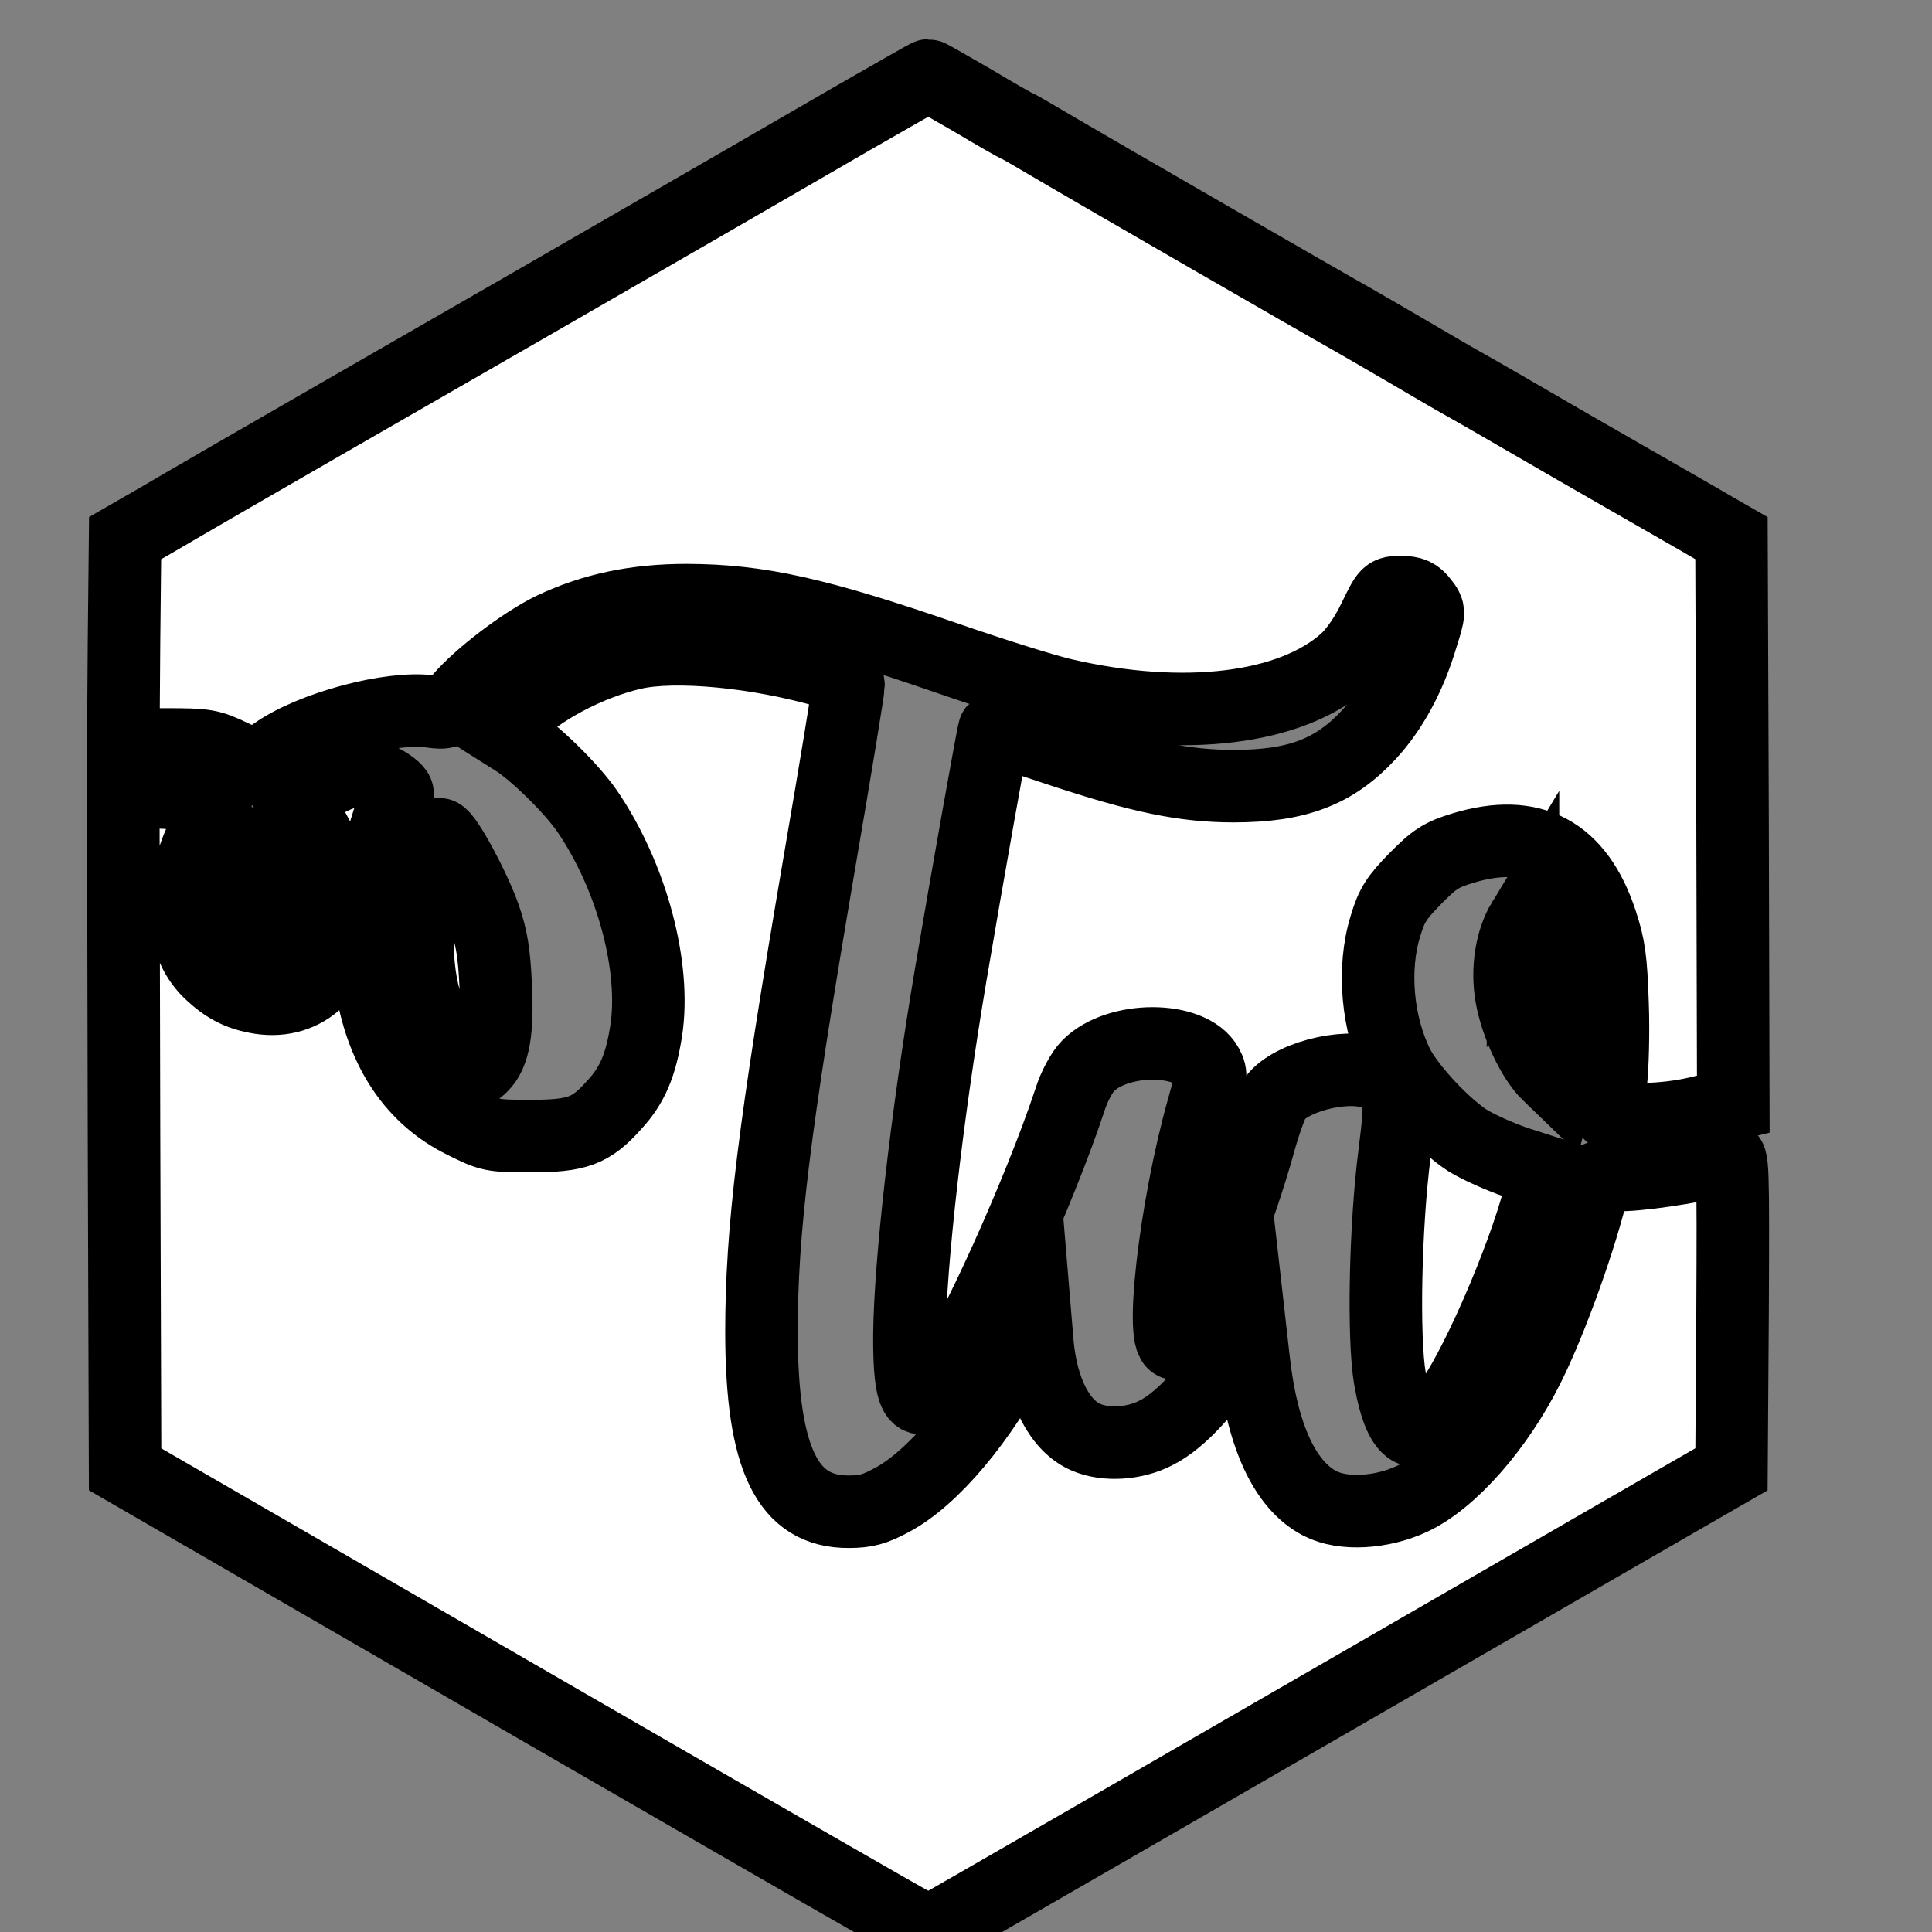 <?xml version="1.0" standalone="no"?>
<!DOCTYPE svg PUBLIC "-//W3C//DTD SVG 20010904//EN" "http://www.w3.org/TR/2001/REC-SVG-20010904/DTD/svg10.dtd">
<svg xmlns="http://www.w3.org/2000/svg" version="1.0" width="15.984pt" height="15.984pt" viewBox="0 0 15.984 15.984" preserveAspectRatio="xMidYMid meet">
    <rect x="0" y="0" width="15.984" height="15.984" fill="#808080" stroke="none"/>
    <g transform="translate(0,15.984) scale(0.003,-0.003)" fill="#ffffff" stroke="#000000" stroke-width="200" stroke-location="outside">
        <g>
            <path d="M2355 5004 c-110 -64 -510 -295 -890 -514 -379 -218 -751 -432 -825 -475 -74 -43 -171 -99 -215 -125 l-80 -46 -3 -285 -2 -284 117 0 c111 0 122 -2 183 -31 l65 -30 53 37 c102 72 320 130 429 115 45 -6 47 -5 82 36 54 63 174 154 254 193 112 53 229 78 372 78 199 -1 358 -36 720 -161 127 -44 271 -89 320 -100 330 -76 627 -40 777 96 25 23 55 66 77 112 36 74 36 75 75 75 30 0 43 -6 59 -27 20 -26 20 -26 -3 -99 -32 -107 -82 -199 -144 -266 -96 -104 -199 -143 -374 -143 -135 0 -257 25 -480 99 -98 33 -178 58 -180 56 -3 -3 -77 -419 -121 -680 -66 -392 -111 -789 -113 -988 -1 -188 22 -217 94 -122 77 100 266 520 348 768 12 39 34 79 51 96 81 82 283 82 328 0 13 -24 12 -35 -12 -120 -77 -274 -121 -662 -73 -646 37 12 169 334 232 567 15 52 34 103 43 114 54 61 213 95 281 59 63 -33 67 -51 46 -215 -26 -202 -32 -508 -13 -621 30 -170 80 -190 167 -66 83 118 221 446 254 605 l7 31 -81 26 c-44 15 -104 42 -133 60 -65 42 -160 144 -192 206 -57 114 -71 267 -34 386 17 57 31 78 82 130 53 54 72 66 131 84 191 58 318 -9 382 -204 22 -67 27 -104 31 -225 3 -80 0 -179 -5 -220 -5 -41 -6 -79 -2 -84 20 -21 150 -19 245 4 l95 23 -2 780 -3 781 -47 27 c-25 15 -66 38 -90 52 -23 13 -160 92 -303 174 -143 83 -278 161 -300 173 -22 12 -92 53 -155 90 -63 37 -131 76 -150 87 -79 44 -713 410 -813 469 -59 35 -109 64 -111 64 -2 0 -57 31 -122 70 -66 38 -121 70 -124 70 -3 0 -95 -53 -205 -116z"/>
        </g>
        <g>
            <path d="M1745 3526 c-124 -29 -261 -102 -333 -178 l-33 -35 38 -24 c56 -34 160 -136 203 -199 123 -181 189 -429 162 -605 -15 -95 -38 -150 -88 -204 -64 -72 -102 -86 -230 -86 -107 0 -112 1 -186 38 -136 67 -222 193 -253 372 -18 104 -19 157 -4 262 9 63 49 206 75 270 7 17 -77 63 -115 63 -33 0 -70 -16 -133 -58 l-37 -24 23 -32 c59 -77 106 -211 106 -297 0 -140 -97 -232 -222 -213 -57 9 -95 28 -141 72 -84 82 -89 233 -12 387 19 37 32 72 29 76 -15 25 -179 42 -232 25 l-22 -7 2 -927 3 -926 365 -211 c201 -116 574 -332 830 -480 762 -440 819 -472 880 -507 25 -14 66 -38 92 -52 40 -23 50 -25 70 -15 20 11 520 299 1853 1069 l340 196 3 433 c2 410 1 433 -15 426 -45 -17 -206 -44 -281 -47 -79 -3 -83 -4 -88 -28 -33 -143 -116 -374 -179 -500 -83 -167 -212 -314 -320 -365 -85 -40 -192 -46 -255 -13 -97 50 -160 187 -183 398 l-13 115 -44 -84 c-55 -103 -143 -201 -213 -235 -58 -30 -137 -35 -191 -12 -72 30 -123 126 -135 259 l-6 72 -48 -91 c-101 -194 -236 -354 -348 -413 -46 -25 -71 -32 -118 -32 -169 -1 -240 144 -241 492 0 286 33 556 160 1300 44 256 80 475 80 487 0 16 -11 24 -54 36 -193 57 -425 79 -541 52z"/>
        </g>
        <g>
            <path d="M1185 2975 c-43 -148 -45 -317 -6 -428 22 -64 72 -139 108 -162 21 -14 24 -14 42 4 33 33 44 96 38 221 -4 89 -11 132 -31 190 -29 82 -104 221 -123 227 -6 3 -18 -19 -28 -52z"/>
        </g>
        <g>
            <path d="M694 2986 c-44 -68 -58 -185 -28 -231 18 -28 74 -49 104 -40 42 13 39 116 -6 215 -35 79 -48 89 -70 56z"/>
        </g>
        <g>
            <path d="M4200 2788 c-32 -53 -45 -133 -32 -207 13 -76 59 -175 101 -215 l30 -29 7 27 c3 15 4 97 2 184 -6 181 -26 265 -65 270 -16 2 -28 -6 -43 -30z"/>
        </g>
    </g>
</svg>
